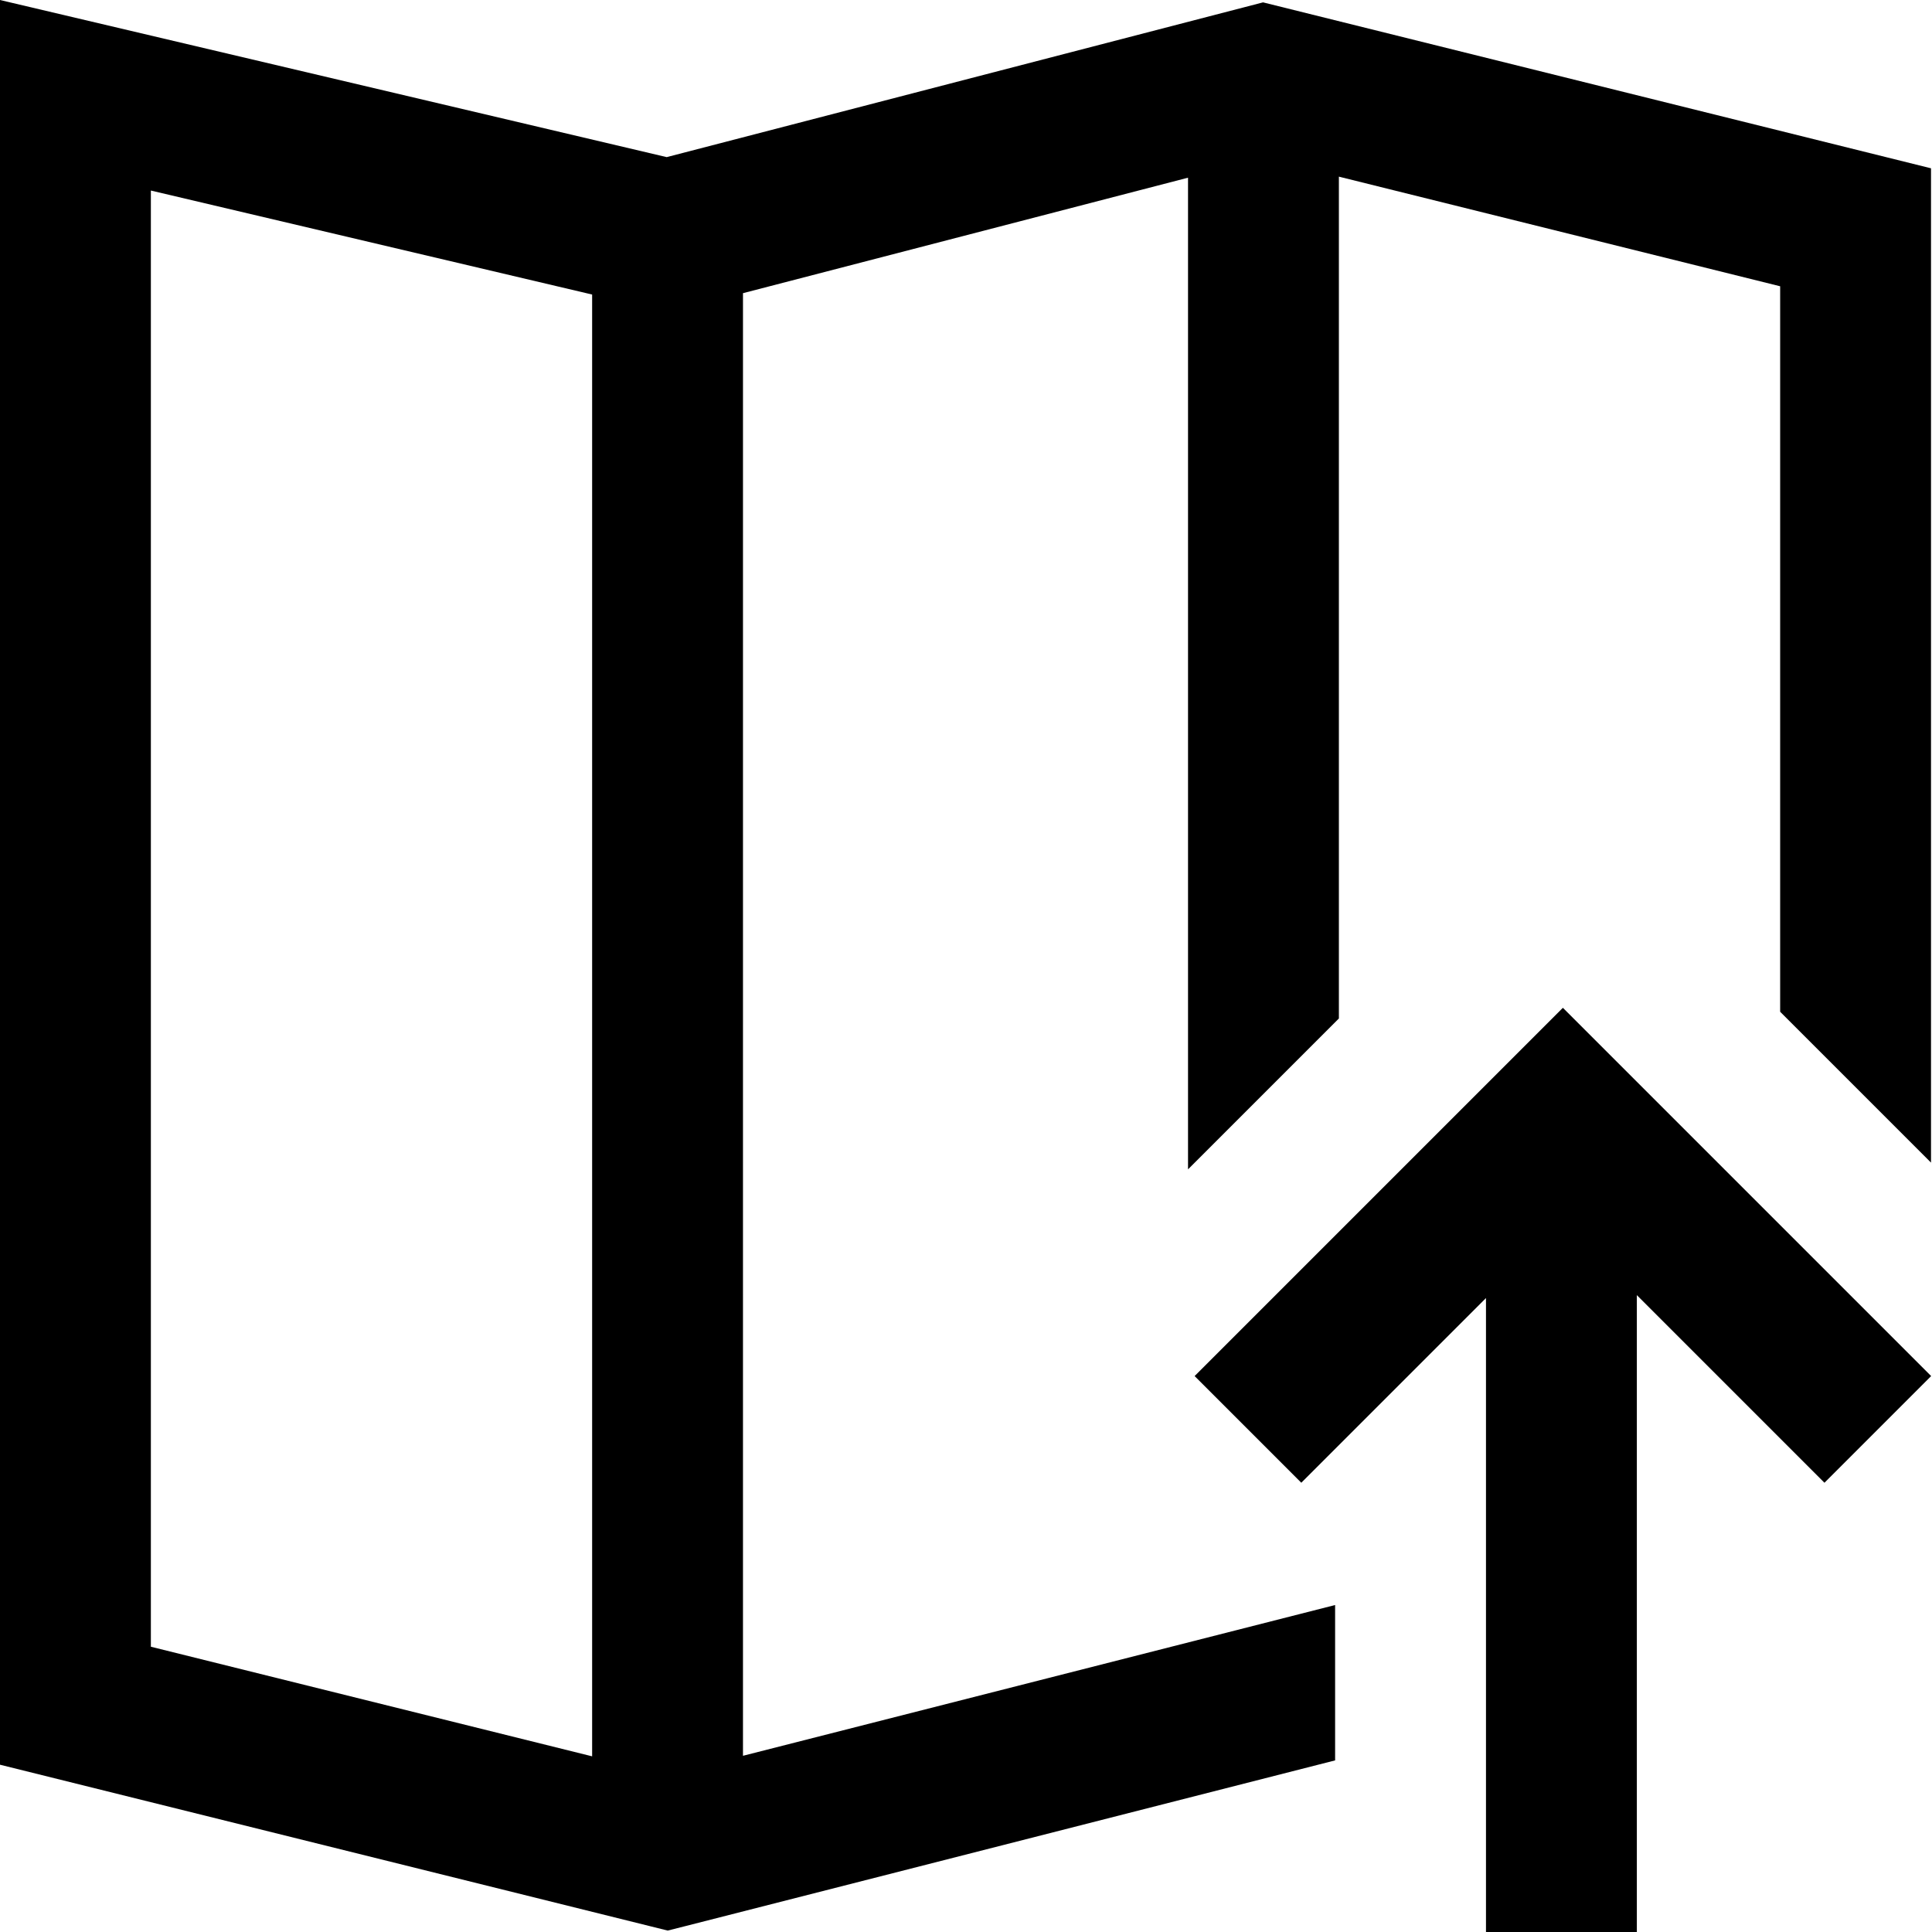 <svg height="512pt" viewBox="0 0 512 512.001" width="512pt" xmlns="http://www.w3.org/2000/svg"><path d="m196.898 77.695 117.941-30.605v262.793l39.98-39.98v-223.09l116.941 29.051v192.262l39.977 39.977v-263.504l-177.016-43.973-158.043 41.012-176.68-41.637v467.664l176.957 43.957 4.859-1.23 172.004-43.871v-41.172l-156.922 39.953zm-156.918-27.199 116.941 27.559v387.391l-116.941-29.047zm443.52 342.449-49.719-49.723v168.777h-39.98v-168l-48.945 48.945-28.27-28.27 97.594-97.594 97.594 97.594zm0 0"/></svg>
